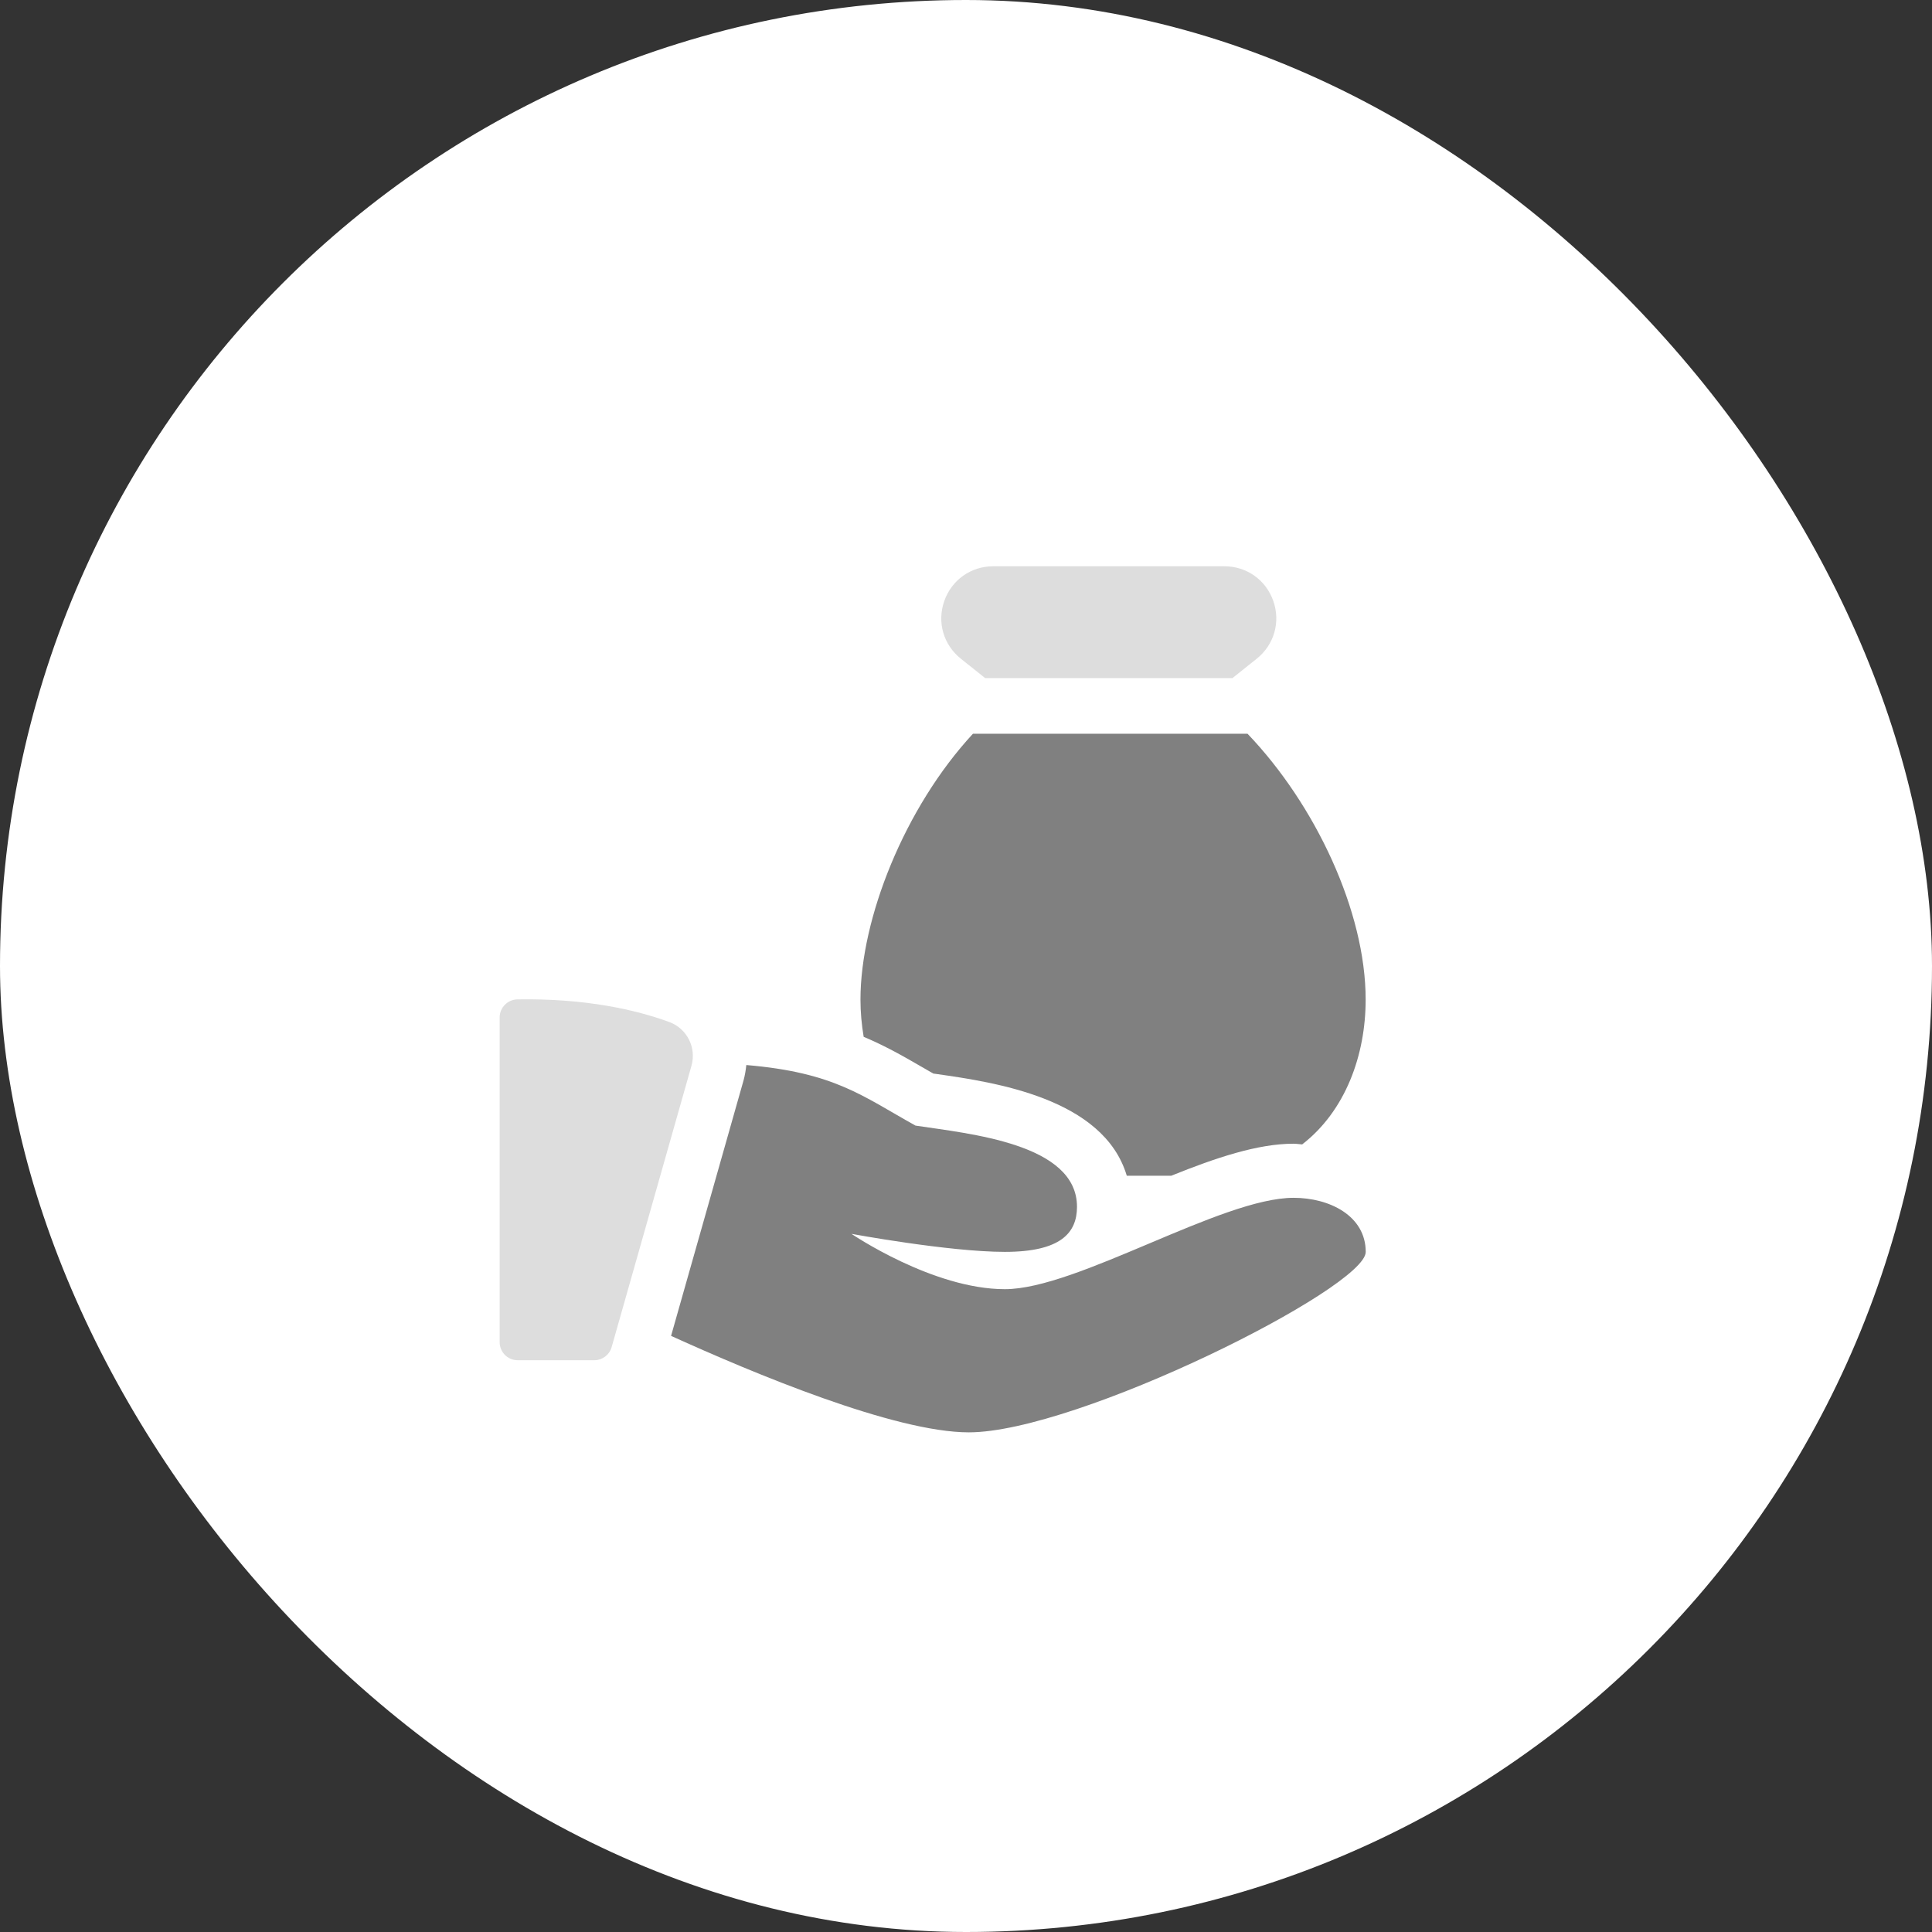<svg width="58" height="58" viewBox="0 0 58 58" fill="none" xmlns="http://www.w3.org/2000/svg">
<rect x="0" y="0" width="58" height="58" fill="#333333" stroke="none"/>
<rect width="58" height="58" rx="29" fill="white"/>
<path d="M29.575 20.357H36.999L37.727 19.776C38.252 19.356 38.447 18.677 38.226 18.043C38.004 17.41 37.427 17 36.757 17H29.817C29.147 17 28.57 17.41 28.348 18.043C28.125 18.677 28.322 19.358 28.847 19.776L29.575 20.357Z" fill="#DDDDDD"/>
<path d="M15.533 30.002C15.237 30.009 15 30.249 15 30.545V40.293C15 40.592 15.242 40.835 15.541 40.835H17.84C18.083 40.835 18.296 40.674 18.362 40.441L20.759 31.993C20.913 31.447 20.621 30.873 20.088 30.68C19.106 30.321 17.6 29.968 15.533 30.002Z" fill="#DDDDDD"/>
<path d="M27.647 32.015C27.767 32.084 27.891 32.156 28.019 32.229L28.136 32.245C29.821 32.487 33.132 32.96 33.827 35.297H35.16C36.502 34.756 37.758 34.335 38.832 34.335C38.921 34.335 39.004 34.351 39.092 34.356C40.392 33.35 40.998 31.675 40.998 30.008C40.998 27.361 39.485 24.151 37.451 22.027H29.209C27.153 24.249 25.832 27.585 25.832 30.008C25.832 30.383 25.866 30.759 25.928 31.126C26.565 31.394 27.103 31.699 27.647 32.015Z" fill="#808080"/>
<path d="M38.834 35.959C36.667 35.959 32.334 38.702 30.167 38.702C28.001 38.702 25.562 37.041 25.562 37.041C25.562 37.041 28.481 37.582 30.166 37.582C31.851 37.582 32.332 37.007 32.332 36.228C32.332 34.332 29.111 34.038 27.483 33.791C25.884 32.901 25.053 32.197 22.405 31.973C22.389 32.127 22.364 32.28 22.322 32.434L20.146 40.104C22.611 41.224 26.856 43 29.084 43C32.334 43 41 38.666 41 37.584C41 36.5 39.916 35.959 38.834 35.959Z" fill="#808080"/>
</svg>
